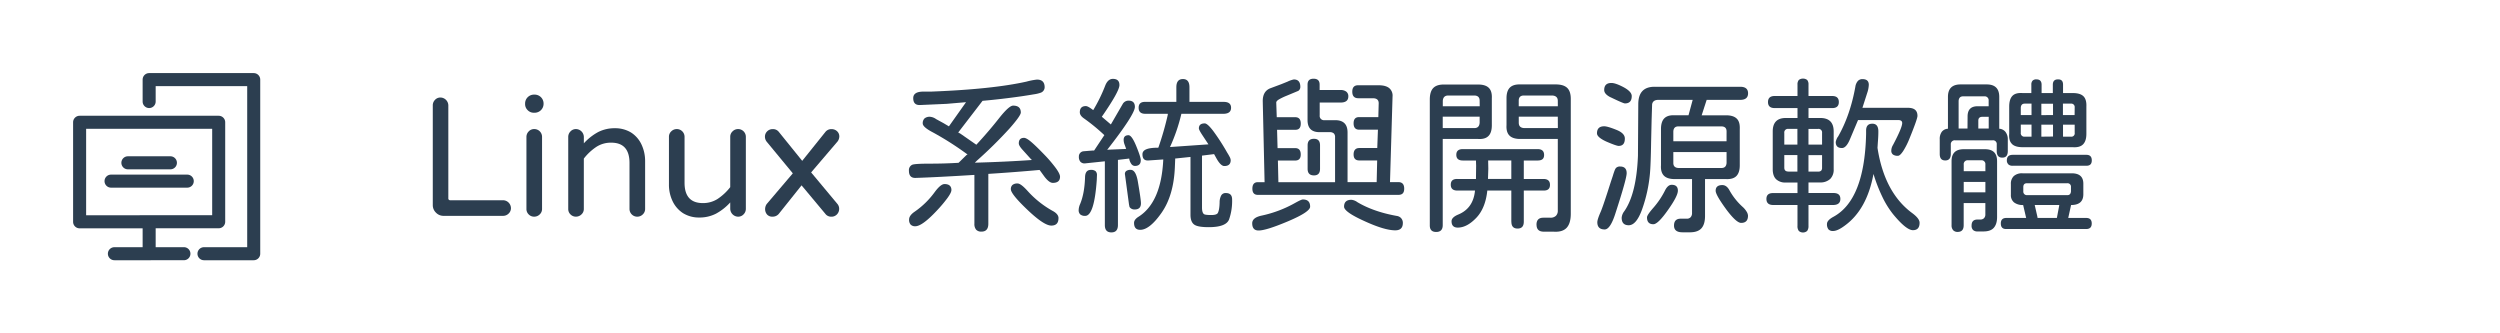 <svg id="e5c91358-b7c2-4121-8366-d3fc05a1eb8b" data-name="圖層 1" xmlns="http://www.w3.org/2000/svg" viewBox="0 0 1500 200"><defs><style>.a17d44e9-05f5-405e-9695-e3a8bb2d80c3,.b9f305c8-cd3b-49b8-be72-be67cacac26e{fill:#2c3e50;}.b9f305c8-cd3b-49b8-be72-be67cacac26e{stroke:#2c3e50;stroke-miterlimit:10;stroke-width:2px;}.a22ddde9-e764-4760-984f-7eaa13da0f49{fill:none;}</style></defs><path id="b6269ae0-a92a-476c-b9d1-d8800c2b60d4" data-name="icon" class="b9f305c8-cd3b-49b8-be72-be67cacac26e" d="M152.23,155.14H122.39a2.91,2.91,0,0,1,0-5.82h26.93V50.68H92.4V60.92a2.91,2.91,0,0,1-5.82,0V47.77a2.91,2.91,0,0,1,2.91-2.91h62.74a2.91,2.91,0,0,1,2.91,2.91h0V152.23a2.91,2.91,0,0,1-2.91,2.91Zm-62.74,0H68.64a2.91,2.91,0,0,1,0-5.82H86.58V136H47.77a2.91,2.91,0,0,1-2.91-2.91h0V73.37a2.91,2.91,0,0,1,2.91-2.91h83.45a2.9,2.9,0,0,1,2.9,2.9h0v59.69a2.9,2.9,0,0,1-2.89,2.91H92.4v13.35h17.95a2.91,2.91,0,1,1,0,5.82H89.49Zm0-25h38.82V76.27H50.68v53.88Zm22.86-18.55H66.63a2.91,2.91,0,0,1,0-5.82h45.72a2.91,2.91,0,1,1,0,5.82Zm-10.29-11H76.92a2.91,2.91,0,1,1-.34-5.81,1.93,1.93,0,0,1,.34,0h25.14a2.91,2.91,0,1,1,.34,5.81Z"/><path class="a17d44e9-05f5-405e-9695-e3a8bb2d80c3" d="M261.58,127.59a6.19,6.19,0,0,1-1.91-4.53V63.24A4.62,4.62,0,0,1,261,59.92a4.36,4.36,0,0,1,3.27-1.41A4.82,4.82,0,0,1,269,63.24v55.69a1.07,1.07,0,0,0,1.21,1.21h31.63a4.82,4.82,0,0,1,4.73,4.74,4.39,4.39,0,0,1-1.41,3.27,4.66,4.66,0,0,1-3.32,1.36H266.11A6.2,6.2,0,0,1,261.58,127.59Z"/><path class="a17d44e9-05f5-405e-9695-e3a8bb2d80c3" d="M316.62,66.11a5,5,0,0,1-1.56-3.67V62a5.33,5.33,0,0,1,5.23-5.23h.61A5.33,5.33,0,0,1,326.14,62v.41a5.33,5.33,0,0,1-5.24,5.23h-.61A5,5,0,0,1,316.62,66.11Zm.6,62.54a4.46,4.46,0,0,1-1.36-3.27V82.17a4.66,4.66,0,0,1,1.36-3.32,4.4,4.4,0,0,1,3.28-1.41,4.65,4.65,0,0,1,4.73,4.73v43.21a4.36,4.36,0,0,1-1.41,3.27A4.62,4.62,0,0,1,320.5,130,4.46,4.46,0,0,1,317.22,128.65Z"/><path class="a17d44e9-05f5-405e-9695-e3a8bb2d80c3" d="M342.3,128.65a4.42,4.42,0,0,1-1.36-3.27V82.17a4.62,4.62,0,0,1,1.36-3.32,4.39,4.39,0,0,1,3.27-1.41,4.82,4.82,0,0,1,4.74,4.73V86a32.38,32.38,0,0,1,8.56-6.75,21.45,21.45,0,0,1,10.07-2.31,18.15,18.15,0,0,1,9.77,2.62,17.12,17.12,0,0,1,6.19,7.15,23.11,23.11,0,0,1,2.17,10.07v28.6a4.4,4.4,0,0,1-1.41,3.27,4.64,4.64,0,0,1-3.33,1.36,4.64,4.64,0,0,1-4.63-4.63V97.79q0-12.2-11-12.19A16,16,0,0,0,358,88a31.7,31.7,0,0,0-7.7,7.15v30.21a4.36,4.36,0,0,1-1.41,3.27,4.62,4.62,0,0,1-3.33,1.36A4.46,4.46,0,0,1,342.3,128.65Z"/><path class="a17d44e9-05f5-405e-9695-e3a8bb2d80c3" d="M409.83,127.9a17.53,17.53,0,0,1-6.25-7.15,22.62,22.62,0,0,1-2.21-10.08V82.07a4.35,4.35,0,0,1,1.41-3.27,4.64,4.64,0,0,1,3.32-1.36,4.64,4.64,0,0,1,4.63,4.63v27.6q0,12.18,11,12.18a16.13,16.13,0,0,0,8.71-2.41,32.08,32.08,0,0,0,7.7-7.15V82.07a4.36,4.36,0,0,1,1.42-3.27,4.62,4.62,0,0,1,3.32-1.36,4.64,4.64,0,0,1,4.63,4.63v43.21a4.62,4.62,0,0,1-1.36,3.32,4.38,4.38,0,0,1-3.27,1.41,4.83,4.83,0,0,1-4.74-4.73v-3.83a32.09,32.09,0,0,1-8.55,6.75,21.52,21.52,0,0,1-10.08,2.31A18,18,0,0,1,409.83,127.9Z"/><path class="a17d44e9-05f5-405e-9695-e3a8bb2d80c3" d="M460.23,128.7a5,5,0,0,1-1.16-3.42,5.28,5.28,0,0,1,1-2.92L475.69,104,460.08,85.1a4.81,4.81,0,0,1-1.11-3,4.4,4.4,0,0,1,1.36-3.32,4.57,4.57,0,0,1,3.27-1.31,4.41,4.41,0,0,1,3.73,1.71l14,17.33,13.9-17.33a4.49,4.49,0,0,1,3.62-1.71,4.78,4.78,0,0,1,3.38,1.26,4.17,4.17,0,0,1,1.36,3.17,5.28,5.28,0,0,1-1,2.92l-15.91,18.63,15.71,18.84a4.53,4.53,0,0,1,1.11,3,4.74,4.74,0,0,1-1.31,3.32,4.48,4.48,0,0,1-3.43,1.41,4.37,4.37,0,0,1-3.62-1.81l-14.2-17L467.53,128a4.78,4.78,0,0,1-4,2A4.14,4.14,0,0,1,460.23,128.7Z"/><path class="a17d44e9-05f5-405e-9695-e3a8bb2d80c3" d="M593,104.33v29.91c0,3.16-1.38,4.73-4.13,4.73a4.11,4.11,0,0,1-3.18-1.15,5.23,5.23,0,0,1-1.05-3.58v-29.3q-22.67,1.41-35.35,1.81c-2.62.07-3.93-1.38-3.93-4.33a3.53,3.53,0,0,1,1.91-3.53q1.41-.7,10.88-.7,8.76,0,17-.51L579.92,93l.61-.3a182.62,182.62,0,0,0-20.65-13.19q-6.24-3.22-6.24-5.44a4,4,0,0,1,1.06-3,4.75,4.75,0,0,1,3.37-1,7.36,7.36,0,0,1,3.63,1.41l4.43,2.42,3.22,1.91,10.27-14.5-11.68,1-16,.71q-4,.11-4-4.13,0-3.93,6.14-3.93h4.63q36.76-1.41,57.21-6a39.27,39.27,0,0,1,6.24-1.21c3.09,0,4.63,1.55,4.63,4.63a3.5,3.5,0,0,1-2.31,3.23,20.71,20.71,0,0,1-4.28,1q-3.18.55-7.3,1.16-12,1.72-23.37,2.72l-14.6,19,1.31.7,9.56,6.65q7.66-8.27,13.8-16.12,5.85-7.35,8.26-7.35,4.63,0,4.63,4.13,0,1.92-6.85,9.67a256.25,256.25,0,0,1-19.53,19.24l-1.21,1.2q18.23-.49,34.24-1.61l-.81-.8-4.73-5.24c-1.54-1.68-2.32-3-2.32-3.93q0-3.31,3.13-3.32c.94,0,2.36.8,4.28,2.42s4.54,4.16,7.9,7.65A78.51,78.51,0,0,1,633.6,101q2.42,3.38,2.42,5c0,2.49-1.45,3.73-4.33,3.73q-2.12,0-4.94-3.63l-3-4.13Q608.82,103.32,593,104.33Zm-22.16,9.77q0,1.41-2.27,4.58a80.36,80.36,0,0,1-6.49,7.71q-8.76,9.36-12.89,9.36a3.7,3.7,0,0,1-2.82-1,4.32,4.32,0,0,1-.91-3.07c0-1.61,1.14-3.18,3.43-4.73a49.82,49.82,0,0,0,12-11.78q3.52-4.74,5.84-4.74Q570.86,110.47,570.86,114.1Zm64.25,16.82q0,4.43-4.33,4.43T616.58,126q-10.07-9.56-10.07-12.48a3.26,3.26,0,0,1,1-2.57,4.52,4.52,0,0,1,3.07-.86c1.27,0,3.22,1.45,5.84,4.33a58.45,58.45,0,0,0,15.11,12.09Q635.11,128.4,635.11,130.92Z"/><path class="a17d44e9-05f5-405e-9695-e3a8bb2d80c3" d="M648.15,128.65a3.43,3.43,0,0,1-.95-2.67,9.57,9.57,0,0,1,.9-3.62q2.63-6.35,2.93-16c.06-3,1.24-4.43,3.52-4.43a4.17,4.17,0,0,1,2.77.76,3.14,3.14,0,0,1,.85,2.47l-.1,2.72q-1.5,21.64-6.94,21.65A4.38,4.38,0,0,1,648.15,128.65Zm14.76,6.4V96.78L651.33,98a3.46,3.46,0,0,1-3-.86,4.24,4.24,0,0,1-1-3.07,3.08,3.08,0,0,1,2.92-3.32l5-.41h1.21l6.15-9.26a112.55,112.55,0,0,0-12-9.87q-2.72-1.82-2.72-3.83c0-2.48,1.21-3.73,3.63-3.73.8,0,2.08.68,3.83,2l.6.4a94.22,94.22,0,0,0,7.15-14.6c1.07-2.75,2.62-4.13,4.63-4.13q3.93,0,3.93,3.73t-10.57,19l5.43,4.63,7.05-12.18a4,4,0,0,1,3.53-2.12c2.55,0,3.83,1.25,3.83,3.73q0,4.53-16.62,25.78l1.21-.1,9.67-.4.5-.1-1-2.72a8.35,8.35,0,0,1-.5-2.62c0-1.88,1-2.82,2.92-2.82q2,0,4.73,6.75c1.75,4.29,2.62,7,2.62,8.25q0,3.43-3.52,3.43a2.65,2.65,0,0,1-2.12-1.16,7.63,7.63,0,0,1-1.31-3.27l-6.75.8v39.08c0,2.95-1.3,4.43-3.92,4.43S662.91,138,662.91,135.05Zm14.8-10.88-.3-1.41L675,104.83a2.22,2.22,0,0,1,.71-2.21,4.38,4.38,0,0,1,2.72-.71q3,0,4.23,6.75,1.9,11,1.91,13.3,0,3.72-3.73,3.72A3.48,3.48,0,0,1,677.71,124.17Zm2.72,9.57c0-1.28.81-2.45,2.42-3.53q13.89-8.55,15.11-34.54l-8.77.6c-2.48.21-3.72-1-3.72-3.72s3.12-3.93,9.36-3.93l.21-.1a180.17,180.17,0,0,0,5.63-19.64v-.6H687.18q-4,0-4-3.63t4-3.52h18.63V52.37q0-4.93,3.93-4.94t3.93,4.94v8.76h20.54q4.42,0,4.43,3.52t-4.43,3.63H708.83A105.88,105.88,0,0,1,702,88.22l23.07-1.61-3.53-5.34c-1.48-2.22-2.21-3.63-2.21-4.23,0-2,1.17-3,3.52-3q1.6,0,5,4.43a127.34,127.34,0,0,1,8.46,13.09c.6.94,1.1,1.81,1.51,2.62a4.7,4.7,0,0,1,.6,1.91q0,3.53-3.83,3.53-2.11,0-4.63-4.43l-1.51-2.72-7.25.9v31.12q0,3,1.11,3.93c.47.4,1.94.6,4.43.6q3.22,0,3.93-1.2,1-1.81,1.1-6.45a8.66,8.66,0,0,1,1-4.18,3,3,0,0,1,2.77-1.36c2.48,0,3.73,1.28,3.73,3.83a33.78,33.78,0,0,1-1.82,12q-1.81,4.63-12.18,4.64c-4.1,0-6.88-.44-8.36-1.31q-2.62-1.51-2.62-6.15V94.16l-8.66.91h-.5l-.21,5.23q-.71,17.13-8.15,27.6-7.05,10-12.69,10Q680.43,137.87,680.43,133.74Z"/><path class="a17d44e9-05f5-405e-9695-e3a8bb2d80c3" d="M786.08,124q0,3.12-13,8.66-13.29,5.64-17.92,5.64-3.82,0-3.83-4.33c0-2.28,1.91-3.83,5.74-4.63a71,71,0,0,0,20.14-7.66q3.63-2,4.43-2Q786.08,119.64,786.08,124Zm-34.65-10.78c0-2.62,1.11-3.92,3.32-3.92h4l-1.1-48.45q-.1-6,4.43-7.85l6.74-2.52,3.73-1.51a17.11,17.11,0,0,1,3.73-1.31c2.62,0,3.92,1.51,3.92,4.53a2.79,2.79,0,0,1-1.2,2.32l-7,2.92a37.17,37.17,0,0,0-4.64,2.22c-1,.6-1.54,1.2-1.61,1.81l.3,8.86h11.08q3.33,0,3.33,3.83t-3.33,3.72H766.24l.3,11h10.57q3.33,0,3.33,3.83c0,2.42-1.11,3.62-3.33,3.62H766.74l.3,13h34v-27a3,3,0,0,0-.7-2.22,3.38,3.38,0,0,0-2.22-.81h-6.44q-7.15,0-7.15-7.25V50.75c0-2.35,1.2-3.52,3.62-3.52s3.63,1.17,3.63,3.52V54h12.59a5.46,5.46,0,0,1,3.42,1A3.46,3.46,0,0,1,809,57.8c0,2.49-1.55,3.73-4.63,3.73H791.82v7.65a2.58,2.58,0,0,0,2.92,2.92h6.34q7.45,0,7.45,7.36v29.81H826l.3-13H815.58c-2.28,0-3.42-1.2-3.42-3.62s1.14-3.83,3.42-3.83h10.78l.4-11H815.58q-3.42,0-3.42-3.82t3.42-3.73H827l.21-8q.2-3.33-3.53-3.33H815q-3.63,0-3.63-3.93T815,51.16h12.19q4.23,0,6.34,1.71a5.83,5.83,0,0,1,2,5L834,109.27h5c2.35,0,3.52,1.3,3.52,3.92s-1.17,3.73-3.52,3.73h-84.3Q751.44,116.92,751.43,113.19Zm33.14-11.88V87.21q0-3.93,3.82-3.93,3.63,0,3.63,3.93v14.1q0,3.93-3.63,3.93Q784.57,105.24,784.57,101.31Zm56.14,29.61a4.16,4.16,0,0,1,1,2.82q0,4.42-4.53,4.43-6.55,0-18.74-5.64-12-5.44-12-8.56,0-4.12,4.43-4.13a7.33,7.33,0,0,1,3.53,1.41q9.66,5.75,23.56,8.26A4.48,4.48,0,0,1,840.71,130.92Z"/><path class="a17d44e9-05f5-405e-9695-e3a8bb2d80c3" d="M857.88,135.05V59.72q0-4.84,2.17-7t6.9-2h20c2.88,0,5,.67,6.34,2s1.95,3.42,1.81,6.24V75.13q0,4.43-2,6.44c-1.31,1.34-3.37,2-6.19,1.81H865.64v51.67q0,4.13-3.93,4.13T857.88,135.05Zm29.91-74.63q0-3-3.12-3.12H869q-3.12,0-3.32,3.22v3.23h22.15Zm0,13.19V70H865.64v6.85h19Q887.6,76.84,887.79,73.61Zm19,59.42V114.3h-14.4q-1.11,10.58-6.55,16.32-5.64,5.94-11.18,5.94c-2.48,0-3.73-1.28-3.73-3.83,0-1.54,1.35-2.89,4-4q9.06-3.72,10.07-14.4H874.4q-3.93,0-3.93-3.52t3.93-3.43h11.18l.1-7.95-.1-3.13h-7.86q-3.93,0-3.93-3.42t3.93-3.42h44.82c2.62,0,3.92,1.17,3.92,3.52s-1.3,3.32-3.92,3.32h-8.26v11.08h11.78q3.93,0,3.93,3.53t-3.93,3.42H914.28V133c0,2.76-1.24,4.13-3.73,4.13S906.83,135.79,906.83,133Zm0-25.68V96.27h-13.9l.1,4.94-.2,6.14Zm15.1,27.5q0-4.23,4.13-4.23h4.23a4.57,4.57,0,0,0,3.28-1.11,4.25,4.25,0,0,0,1.15-3.22V83.38H912.16q-4.42,0-6.44-2c-1.34-1.31-2-3.41-1.81-6.29V58.91c0-2.88.67-5,2-6.34s3.42-2,6.24-1.92h21.25c3.23,0,5.56.73,7,2.17s2.13,3.74,2.07,6.9V128.2q0,5.84-2.52,8.51T932.1,139h-5.84C923.38,139,921.93,137.6,921.93,134.85Zm12.79-74.33c0-2-1.1-3.08-3.32-3.22h-17q-3.12,0-3.12,3.12v3.33h23.46Zm0,9.47H911.26v3.62c0,2,1,3.09,3.12,3.23h20.34Z"/><path class="a17d44e9-05f5-405e-9695-e3a8bb2d80c3" d="M963.93,85q-5.74-2.61-5.74-5,0-4.23,4.33-4.23,2,0,7.25,2.11c3.42,1.35,5.14,3.09,5.14,5.24,0,3-1.25,4.43-3.73,4.43Q969.77,87.51,963.93,85Zm-5.54,48.34q0-1.61,1.91-6,1-2.12,4.23-12.08l2-6.25,1.21-3.62c.33-1.14.67-2.13,1-3a5.63,5.63,0,0,1,.81-1.56A3.24,3.24,0,0,1,972,99.9q4,0,4,4,0,3.31-6.64,23.77-3.12,10-6.55,10Q958.4,137.67,958.39,133.33Zm7.86-75q-3.74-1.92-3.73-4.33,0-4.23,4.33-4.23,2.52,0,7.45,2.62c3.16,1.74,4.74,3.49,4.74,5.23,0,3-1.38,4.43-4.13,4.43Q973.89,62,966.25,58.31Zm38.16,77c0-2.75,1.35-4.13,4-4.13H1012a3,3,0,0,0,2.41-.91,3.62,3.62,0,0,0,.81-2.51V107.45h-10.37q-4.44,0-6.45-2c-1.34-1.34-2-3.43-1.81-6.25V77.44q0-4.43,2-6.44c1.35-1.35,3.43-2,6.25-1.82h8.26l2.51-9.26H995q-3.23,0-3.73,2.62l-.3,9.46-.3,13.1q-.21,13.7-.71,19.13a87,87,0,0,1-4.73,21.45q-3.42,9.47-8,9.47-4.23,0-4.23-4.53a7.37,7.37,0,0,1,1.61-3.93q7.26-10.47,8.16-33.24l.2-30.91q0-10.49,9.77-10.48h51.36q4.74,0,4.74,3.93t-4.74,3.93H1024l-3,9.26h14.6c3,0,5.1.68,6.45,2s1.94,3.42,1.81,6.24V99.19q0,4.34-2,6.4t-6.25,1.86h-12.59v22.16q0,4.83-2.06,7.25t-6.6,2.52h-4.93C1006.06,139.38,1004.41,138,1004.41,135.35Zm-16.21-4.94q0-1.41,4-5.94A49.09,49.09,0,0,0,999,114.3q1.71-3.42,4-3.42,3.74,0,3.73,3.52,0,3.22-5.94,11.58-6,8.56-8.76,8.56C989.47,134.54,988.2,133.17,988.2,130.41Zm47.74-51.56q0-2.91-3-3H1007q-2.82,0-3,3v5.94h31.93Zm0,18.94V91.24H1004v6.55c0,1.88,1,2.88,3,3h25.89Q1035.72,100.81,1035.94,97.79Zm-.31,27.69q-6.24-8.57-6.24-11,0-3.42,4-3.42c1.74,0,3.19,1.07,4.33,3.22a38.62,38.62,0,0,0,7.65,9.67,12.7,12.7,0,0,1,2.57,3,5.18,5.18,0,0,1,.86,2.47c0,2.88-1.38,4.33-4.13,4.33Q1041.78,133.74,1035.63,125.48Z"/><path class="a17d44e9-05f5-405e-9695-e3a8bb2d80c3" d="M1100.09,123h-15v12.49a4.78,4.78,0,0,1-.8,3.07,3.79,3.79,0,0,1-5,0,4.72,4.72,0,0,1-.8-3.07V123h-14.51q-4.12,0-4.13-3.62t4.13-3.53h14.51v-6.34h-7a7.9,7.9,0,0,1-5.85-2q-2-2-2-5.94V78.85q0-8.05,7.86-8.06h7V64.85h-13.7q-4,0-4-3.62t4-3.63h13.7V50.75a4,4,0,0,1,.8-2.77,4.16,4.16,0,0,1,5,0,4,4,0,0,1,.8,2.77V57.6h14.2q4,0,4,3.63t-4,3.62h-14.2v5.94h7.05q8.05,0,8.06,8.06v22.66a7.78,7.78,0,0,1-2.07,5.84,8.53,8.53,0,0,1-6,2.12h-7.05v6.34h15q4.13,0,4.13,3.53T1100.09,123Zm-29.51-36.25h7.86V77.34H1073a2.14,2.14,0,0,0-2.42,2.42Zm2.42,16.21h5.44V93.05h-7.86v7.55C1070.58,102.15,1071.39,102.92,1073,102.92Zm17.82-25.58h-5.74v9.37h8.16V79.76A2.14,2.14,0,0,0,1090.82,77.34Zm2.42,15.71h-8.16v9.87h5.74a2.6,2.6,0,0,0,1.87-.55,2.47,2.47,0,0,0,.55-1.77Zm58.51,40.59q0,4.43-4,4.43t-11.88-9.57a54,54,0,0,1-6.6-10.72,93.4,93.4,0,0,1-5.18-13.45q-3.93,21.36-17.22,31-4.33,3.22-6.95,3.22a3.55,3.55,0,0,1-2.87-1,4.92,4.92,0,0,1-.86-3.22q0-2.22,3.93-4.33,18.63-10.17,19.54-49.55V78.35q0-4.12,3.72-4.13t3.63,4.83q0,2.82-.3,6.35l-.21,3.32q4.14,26.79,20.75,39.08Q1151.75,131.11,1151.75,133.64Zm-49-51.57q7.35-12.78,10.47-30.11a6.75,6.75,0,0,1,1.46-3.37,3.59,3.59,0,0,1,2.77-1.16q3.83,0,3.83,3.42a16.7,16.7,0,0,1-.91,4.74l-2.92,9.06h27.39q5.64,0,5.64,4.84,0,1.8-4.63,13.19a45.51,45.51,0,0,1-4,8c-1.24,1.84-2.26,2.76-3.07,2.76a4.81,4.81,0,0,1-3-.75,2.82,2.82,0,0,1-1-2.37,6.56,6.56,0,0,1,1-3.32q5.54-10.47,5.54-13.19c0-1.21-.81-1.82-2.42-1.82h-24.07L1110,83.48q-2.22,5.34-4.84,5.34-3.72,0-3.72-3.62A8.47,8.47,0,0,1,1102.71,82.07Z"/><path class="a17d44e9-05f5-405e-9695-e3a8bb2d80c3" d="M1163.84,92.35V83.58a7.22,7.22,0,0,1,1.26-4.53,4.94,4.94,0,0,1,3.67-1.81V58.11q0-7.45,7.56-7.46H1192q7.55,0,7.55,7.46V77.24a5.2,5.2,0,0,1,3.67,1.81,7.19,7.19,0,0,1,1.46,4.53v7c0,2.69-1.1,4-3.32,4s-3.32-1.34-3.32-4V86.71a2.23,2.23,0,0,0-2.52-2.52H1173.1a2.33,2.33,0,0,0-2.62,2.52v5.64c0,2.62-1.1,3.92-3.32,3.92S1163.84,95,1163.84,92.35Zm8.1,45.82a4.23,4.23,0,0,1-1-3V96.68q0-7.16,7.35-7.15H1191q7.24,0,7.25,7.15v33.53c0,2.89-.67,5-2,6.5s-3.43,2.16-6.25,2.16h-3.42a3.82,3.82,0,0,1-2.72-.85,3.49,3.49,0,0,1-.91-2.67q0-3.63,3.53-3.63h1.71a3,3,0,0,0,2.21-.8,3.13,3.13,0,0,0,.81-2.32v-6.75h-13v13.3c0,2.68-1.21,4-3.63,4A3.52,3.52,0,0,1,1171.94,138.17Zm8.61-68.28q0-6.15,6-6.14h6.64V60.42a2.37,2.37,0,0,0-2.61-2.62h-12.69c-1.68,0-2.59.91-2.72,2.72V77.14h5.33Zm10.68,28.9a2.32,2.32,0,0,0-2.62-2.62h-7.75a2.32,2.32,0,0,0-2.62,2.62v3.93h13Zm0,16.62v-6.24h-13v6.24Zm2-45.32h-3.82c-1.61,0-2.42.77-2.42,2.32v4.73h6.24Zm7.26,64c0-2.22,1.1-3.32,3.32-3.32h11.88l-1.81-7.76a8.41,8.41,0,0,1-5.44-1.56,5.55,5.55,0,0,1-1.91-4.58v-6.45a6.24,6.24,0,0,1,1.76-4.78,7.27,7.27,0,0,1,5.19-1.66H1243q7,0,7,6.24v6.35q0,6.45-7.35,6.44l-1.71,7.76h10.78c2.21,0,3.32,1.1,3.32,3.32s-1.11,3.32-3.32,3.32h-47.94C1201.6,137.46,1200.5,136.36,1200.5,134.14Zm4.53-35.5a3.08,3.08,0,0,1-.91-2.37c0-2.21,1.17-3.32,3.53-3.32h44.21c2.14,0,3.22,1.11,3.22,3.32s-1.08,3.23-3.22,3.23h-44.21A3.66,3.66,0,0,1,1205,98.64Zm2.16-12.24q-2-1.91-1.66-6.14V64c0-3,.64-5.1,1.91-6.45s3.33-1.91,6.15-1.71h5.23v-5a3.38,3.38,0,0,1,.76-2.46,3.05,3.05,0,0,1,2.27-.76c2.08,0,3.12,1.08,3.12,3.22v5h6.74v-5c0-2.14,1-3.22,3.13-3.22s3,1.08,3,3.22v5h5.84c3,0,5.09.64,6.39,1.91s1.9,3.36,1.77,6.25V80.26c0,2.89-.66,5-2,6.35s-3.37,1.91-6.19,1.71h-30.11Q1209.15,88.32,1207.19,86.4Zm11.73-24.17h-4.12c-1.41,0-2.19.78-2.32,2.32v4.53h6.44Zm0,12.59h-6.44v4.84A2.1,2.1,0,0,0,1214.8,82h4.12Zm23.67,40v-2.51a2.06,2.06,0,0,0-2.21-2.32h-24.17c-1.48,0-2.22.77-2.22,2.32v2.51a2.12,2.12,0,0,0,2.22,2.32h24.17C1241.72,117.12,1242.46,116.35,1242.59,114.8Zm-8.46,16,1.41-7.46v-.3h-14.7l1.61,7.05.1.71Zm-2.31-61.74V62.23h-7v6.85Zm0,12.89V74.82h-7V82Zm13-17.42a2.06,2.06,0,0,0-2.32-2.32h-4.73v6.85h7Zm0,15.11V74.82h-7V82h4.73A2,2,0,0,0,1244.81,79.66Z"/><rect class="a22ddde9-e764-4760-984f-7eaa13da0f49" width="1500" height="200"/></svg>